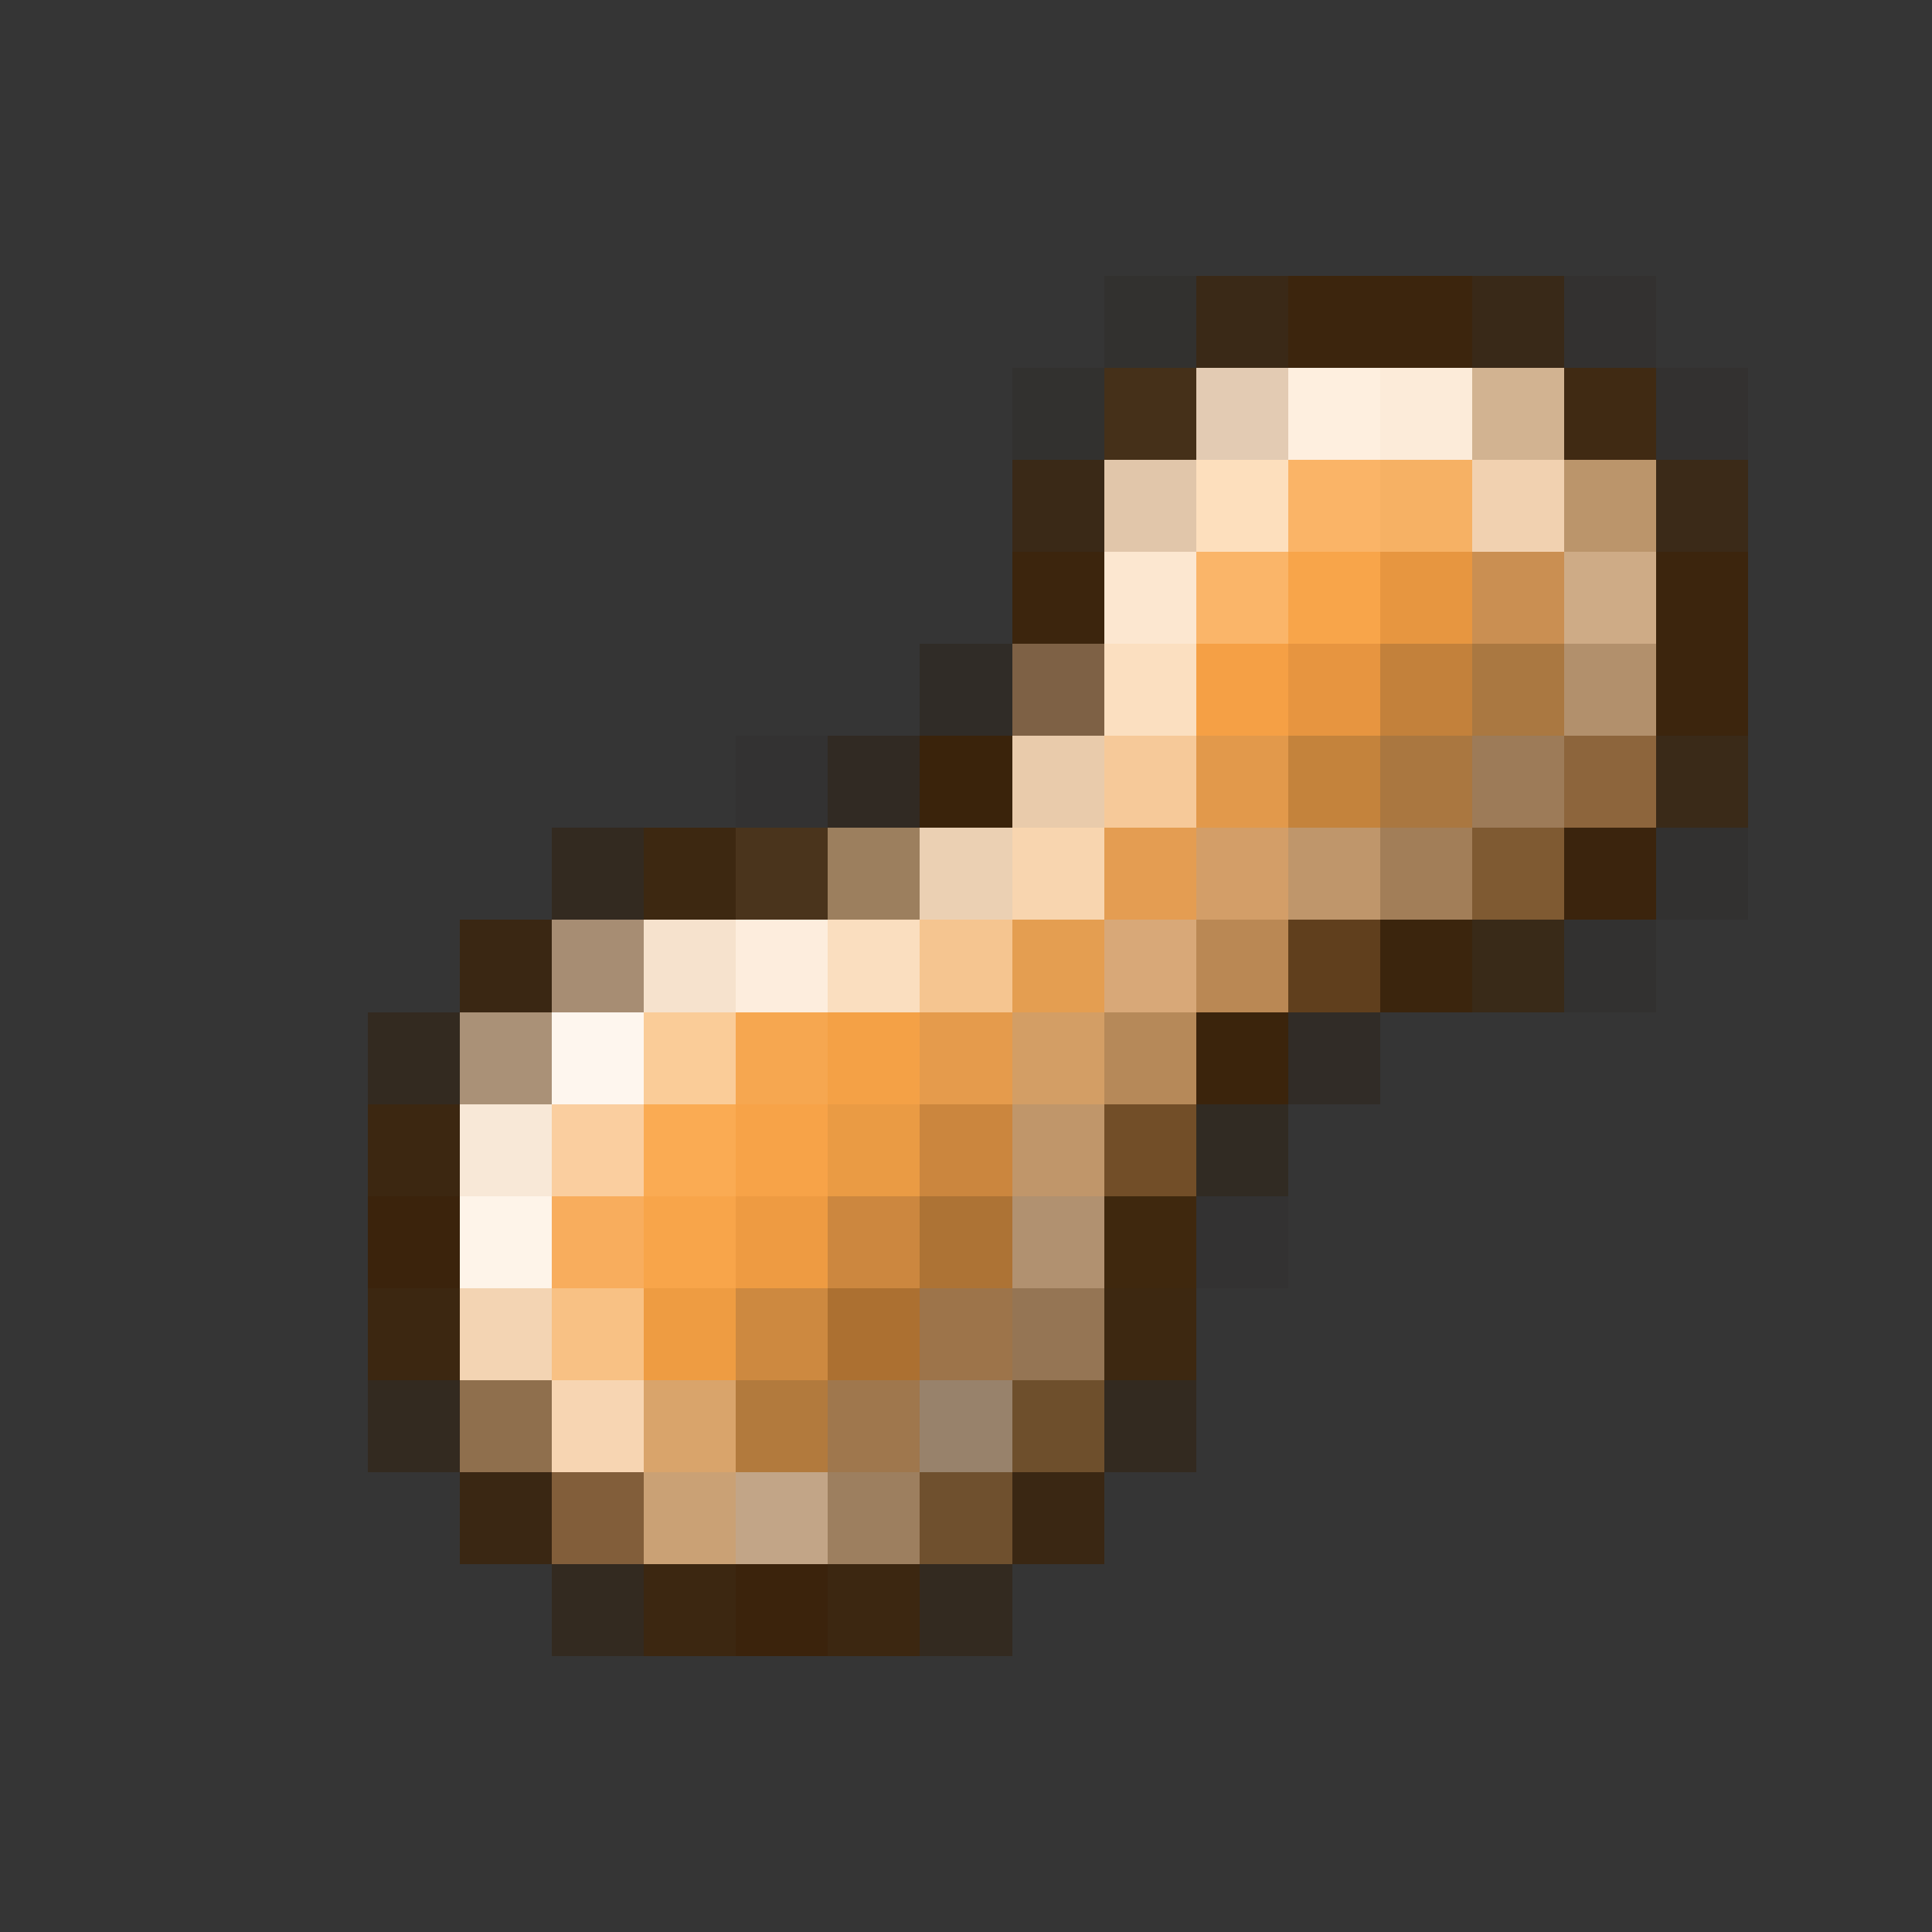 <svg xmlns="http://www.w3.org/2000/svg" shape-rendering="crispEdges" width="21" height="21" viewBox="0 0 21 21">
  <rect x="0" y="0" width="21" height="21" fill="#333333" stroke="none"/>
  <rect x="0" y="0" width="1" height="21" fill="rgb(255,255,255)" fill-opacity="0.008"/>
  <rect x="1" y="0" width="1" height="21" fill="rgb(255,255,255)" fill-opacity="0.008"/>
  <rect x="2" y="0" width="1" height="21" fill="rgb(255,255,255)" fill-opacity="0.008"/>
  <rect x="3" y="0" width="1" height="21" fill="rgb(255,255,255)" fill-opacity="0.008"/>
  <rect x="4" y="0" width="1" height="11" fill="rgb(255,255,255)" fill-opacity="0.008"/>
  <rect x="4" y="11" width="1" height="1" fill="rgb(53,30,5)" fill-opacity="0.406"/>
  <rect x="4" y="12" width="1" height="1" fill="rgb(63,37,9)" fill-opacity="0.805"/>
  <rect x="4" y="13" width="1" height="1" fill="rgb(60,34,8)" fill-opacity="0.906"/>
  <rect x="4" y="14" width="1" height="1" fill="rgb(63,37,9)" fill-opacity="0.805"/>
  <rect x="4" y="15" width="1" height="1" fill="rgb(53,30,5)" fill-opacity="0.406"/>
  <rect x="4" y="16" width="1" height="5" fill="rgb(255,255,255)" fill-opacity="0.008"/>
  <rect x="5" y="0" width="1" height="10" fill="rgb(255,255,255)" fill-opacity="0.008"/>
  <rect x="5" y="10" width="1" height="1" fill="rgb(60,34,7)" fill-opacity="0.734"/>
  <rect x="5" y="11" width="1" height="1" fill="rgb(174,149,122)" fill-opacity="0.969"/>
  <rect x="5" y="12" width="1" height="1" fill="rgb(248,232,215)"/>
  <rect x="5" y="13" width="1" height="1" fill="rgb(254,244,233)"/>
  <rect x="5" y="14" width="1" height="1" fill="rgb(243,212,179)"/>
  <rect x="5" y="15" width="1" height="1" fill="rgb(148,114,79)" fill-opacity="0.953"/>
  <rect x="5" y="16" width="1" height="1" fill="rgb(60,34,7)" fill-opacity="0.734"/>
  <rect x="5" y="17" width="1" height="4" fill="rgb(255,255,255)" fill-opacity="0.008"/>
  <rect x="6" y="0" width="1" height="9" fill="rgb(255,255,255)" fill-opacity="0.008"/>
  <rect x="6" y="9" width="1" height="1" fill="rgb(53,30,5)" fill-opacity="0.406"/>
  <rect x="6" y="10" width="1" height="1" fill="rgb(172,145,118)" fill-opacity="0.961"/>
  <rect x="6" y="11" width="1" height="1" fill="rgb(254,246,238)"/>
  <rect x="6" y="12" width="1" height="1" fill="rgb(250,206,159)"/>
  <rect x="6" y="13" width="1" height="1" fill="rgb(248,173,93)"/>
  <rect x="6" y="14" width="1" height="1" fill="rgb(248,193,132)"/>
  <rect x="6" y="15" width="1" height="1" fill="rgb(247,213,178)"/>
  <rect x="6" y="16" width="1" height="1" fill="rgb(134,97,59)" fill-opacity="0.953"/>
  <rect x="6" y="17" width="1" height="1" fill="rgb(53,30,5)" fill-opacity="0.406"/>
  <rect x="6" y="18" width="1" height="3" fill="rgb(255,255,255)" fill-opacity="0.008"/>
  <rect x="7" y="0" width="1" height="9" fill="rgb(255,255,255)" fill-opacity="0.008"/>
  <rect x="7" y="9" width="1" height="1" fill="rgb(64,38,9)" fill-opacity="0.805"/>
  <rect x="7" y="10" width="1" height="1" fill="rgb(246,226,205)"/>
  <rect x="7" y="11" width="1" height="1" fill="rgb(250,204,152)"/>
  <rect x="7" y="12" width="1" height="1" fill="rgb(250,171,83)"/>
  <rect x="7" y="13" width="1" height="1" fill="rgb(248,165,74)"/>
  <rect x="7" y="14" width="1" height="1" fill="rgb(238,156,66)"/>
  <rect x="7" y="15" width="1" height="1" fill="rgb(217,164,107)"/>
  <rect x="7" y="16" width="1" height="1" fill="rgb(202,161,117)"/>
  <rect x="7" y="17" width="1" height="1" fill="rgb(63,37,9)" fill-opacity="0.805"/>
  <rect x="7" y="18" width="1" height="3" fill="rgb(255,255,255)" fill-opacity="0.008"/>
  <rect x="8" y="0" width="1" height="8" fill="rgb(255,255,255)" fill-opacity="0.008"/>
  <rect x="8" y="8" width="1" height="1" fill="rgb(64,0,0)" fill-opacity="0.023"/>
  <rect x="8" y="9" width="1" height="1" fill="rgb(76,52,26)" fill-opacity="0.922"/>
  <rect x="8" y="10" width="1" height="1" fill="rgb(253,237,221)"/>
  <rect x="8" y="11" width="1" height="1" fill="rgb(246,167,80)"/>
  <rect x="8" y="12" width="1" height="1" fill="rgb(247,163,72)"/>
  <rect x="8" y="13" width="1" height="1" fill="rgb(238,155,66)"/>
  <rect x="8" y="14" width="1" height="1" fill="rgb(205,137,64)"/>
  <rect x="8" y="15" width="1" height="1" fill="rgb(178,122,61)"/>
  <rect x="8" y="16" width="1" height="1" fill="rgb(194,165,135)"/>
  <rect x="8" y="17" width="1" height="1" fill="rgb(60,34,8)" fill-opacity="0.906"/>
  <rect x="8" y="18" width="1" height="3" fill="rgb(255,255,255)" fill-opacity="0.008"/>
  <rect x="9" y="0" width="1" height="8" fill="rgb(255,255,255)" fill-opacity="0.008"/>
  <rect x="9" y="8" width="1" height="1" fill="rgb(46,23,0)" fill-opacity="0.312"/>
  <rect x="9" y="9" width="1" height="1" fill="rgb(160,130,96)" fill-opacity="0.961"/>
  <rect x="9" y="10" width="1" height="1" fill="rgb(250,222,191)"/>
  <rect x="9" y="11" width="1" height="1" fill="rgb(244,161,70)"/>
  <rect x="9" y="12" width="1" height="1" fill="rgb(234,155,68)"/>
  <rect x="9" y="13" width="1" height="1" fill="rgb(204,135,63)"/>
  <rect x="9" y="14" width="1" height="1" fill="rgb(172,112,49)"/>
  <rect x="9" y="15" width="1" height="1" fill="rgb(159,119,77)"/>
  <rect x="9" y="16" width="1" height="1" fill="rgb(157,127,95)"/>
  <rect x="9" y="17" width="1" height="1" fill="rgb(63,37,9)" fill-opacity="0.805"/>
  <rect x="9" y="18" width="1" height="3" fill="rgb(255,255,255)" fill-opacity="0.008"/>
  <rect x="10" y="0" width="1" height="7" fill="rgb(255,255,255)" fill-opacity="0.008"/>
  <rect x="10" y="7" width="1" height="1" fill="rgb(41,23,0)" fill-opacity="0.227"/>
  <rect x="10" y="8" width="1" height="1" fill="rgb(60,34,7)" fill-opacity="0.891"/>
  <rect x="10" y="9" width="1" height="1" fill="rgb(235,208,179)"/>
  <rect x="10" y="10" width="1" height="1" fill="rgb(245,197,144)"/>
  <rect x="10" y="11" width="1" height="1" fill="rgb(229,155,76)"/>
  <rect x="10" y="12" width="1" height="1" fill="rgb(203,134,62)"/>
  <rect x="10" y="13" width="1" height="1" fill="rgb(173,115,53)"/>
  <rect x="10" y="14" width="1" height="1" fill="rgb(157,116,74)"/>
  <rect x="10" y="15" width="1" height="1" fill="rgb(152,130,107)"/>
  <rect x="10" y="16" width="1" height="1" fill="rgb(113,81,46)" fill-opacity="0.961"/>
  <rect x="10" y="17" width="1" height="1" fill="rgb(53,30,5)" fill-opacity="0.406"/>
  <rect x="10" y="18" width="1" height="3" fill="rgb(255,255,255)" fill-opacity="0.008"/>
  <rect x="11" y="0" width="1" height="4" fill="rgb(255,255,255)" fill-opacity="0.008"/>
  <rect x="11" y="4" width="1" height="1" fill="rgb(40,27,0)" fill-opacity="0.078"/>
  <rect x="11" y="5" width="1" height="1" fill="rgb(63,36,9)" fill-opacity="0.641"/>
  <rect x="11" y="6" width="1" height="1" fill="rgb(61,35,8)" fill-opacity="0.883"/>
  <rect x="11" y="7" width="1" height="1" fill="rgb(130,100,70)" fill-opacity="0.945"/>
  <rect x="11" y="8" width="1" height="1" fill="rgb(233,203,171)"/>
  <rect x="11" y="9" width="1" height="1" fill="rgb(248,213,175)"/>
  <rect x="11" y="10" width="1" height="1" fill="rgb(228,158,81)"/>
  <rect x="11" y="11" width="1" height="1" fill="rgb(211,158,101)"/>
  <rect x="11" y="12" width="1" height="1" fill="rgb(192,150,106)"/>
  <rect x="11" y="13" width="1" height="1" fill="rgb(177,145,112)"/>
  <rect x="11" y="14" width="1" height="1" fill="rgb(149,117,84)"/>
  <rect x="11" y="15" width="1" height="1" fill="rgb(112,80,44)" fill-opacity="0.961"/>
  <rect x="11" y="16" width="1" height="1" fill="rgb(60,34,7)" fill-opacity="0.734"/>
  <rect x="11" y="17" width="1" height="4" fill="rgb(255,255,255)" fill-opacity="0.008"/>
  <rect x="12" y="0" width="1" height="3" fill="rgb(255,255,255)" fill-opacity="0.008"/>
  <rect x="12" y="3" width="1" height="1" fill="rgb(40,27,0)" fill-opacity="0.078"/>
  <rect x="12" y="4" width="1" height="1" fill="rgb(72,48,23)" fill-opacity="0.898"/>
  <rect x="12" y="5" width="1" height="1" fill="rgb(225,198,170)"/>
  <rect x="12" y="6" width="1" height="1" fill="rgb(252,231,208)"/>
  <rect x="12" y="7" width="1" height="1" fill="rgb(251,223,192)"/>
  <rect x="12" y="8" width="1" height="1" fill="rgb(246,201,153)"/>
  <rect x="12" y="9" width="1" height="1" fill="rgb(228,157,82)"/>
  <rect x="12" y="10" width="1" height="1" fill="rgb(216,168,120)"/>
  <rect x="12" y="11" width="1" height="1" fill="rgb(182,137,89)"/>
  <rect x="12" y="12" width="1" height="1" fill="rgb(117,79,40)" fill-opacity="0.961"/>
  <rect x="12" y="13" width="1" height="1" fill="rgb(64,39,11)" fill-opacity="0.922"/>
  <rect x="12" y="14" width="1" height="1" fill="rgb(64,38,9)" fill-opacity="0.805"/>
  <rect x="12" y="15" width="1" height="1" fill="rgb(53,30,5)" fill-opacity="0.406"/>
  <rect x="12" y="16" width="1" height="5" fill="rgb(255,255,255)" fill-opacity="0.008"/>
  <rect x="13" y="0" width="1" height="3" fill="rgb(255,255,255)" fill-opacity="0.008"/>
  <rect x="13" y="3" width="1" height="1" fill="rgb(63,36,9)" fill-opacity="0.641"/>
  <rect x="13" y="4" width="1" height="1" fill="rgb(227,203,179)"/>
  <rect x="13" y="5" width="1" height="1" fill="rgb(253,223,189)"/>
  <rect x="13" y="6" width="1" height="1" fill="rgb(250,181,105)"/>
  <rect x="13" y="7" width="1" height="1" fill="rgb(245,160,69)"/>
  <rect x="13" y="8" width="1" height="1" fill="rgb(226,153,75)"/>
  <rect x="13" y="9" width="1" height="1" fill="rgb(211,158,104)"/>
  <rect x="13" y="10" width="1" height="1" fill="rgb(186,136,84)"/>
  <rect x="13" y="11" width="1" height="1" fill="rgb(60,34,7)" fill-opacity="0.883"/>
  <rect x="13" y="12" width="1" height="1" fill="rgb(44,25,0)" fill-opacity="0.32"/>
  <rect x="13" y="13" width="1" height="1" fill="rgb(64,0,0)" fill-opacity="0.023"/>
  <rect x="13" y="14" width="1" height="7" fill="rgb(255,255,255)" fill-opacity="0.008"/>
  <rect x="14" y="0" width="1" height="3" fill="rgb(255,255,255)" fill-opacity="0.008"/>
  <rect x="14" y="3" width="1" height="1" fill="rgb(61,35,8)" fill-opacity="0.883"/>
  <rect x="14" y="4" width="1" height="1" fill="rgb(254,239,223)"/>
  <rect x="14" y="5" width="1" height="1" fill="rgb(250,180,103)"/>
  <rect x="14" y="6" width="1" height="1" fill="rgb(248,165,74)"/>
  <rect x="14" y="7" width="1" height="1" fill="rgb(231,149,64)"/>
  <rect x="14" y="8" width="1" height="1" fill="rgb(196,131,60)"/>
  <rect x="14" y="9" width="1" height="1" fill="rgb(191,150,107)"/>
  <rect x="14" y="10" width="1" height="1" fill="rgb(99,64,28)" fill-opacity="0.938"/>
  <rect x="14" y="11" width="1" height="1" fill="rgb(45,22,0)" fill-opacity="0.227"/>
  <rect x="14" y="12" width="1" height="9" fill="rgb(255,255,255)" fill-opacity="0.008"/>
  <rect x="15" y="0" width="1" height="3" fill="rgb(255,255,255)" fill-opacity="0.008"/>
  <rect x="15" y="3" width="1" height="1" fill="rgb(61,35,8)" fill-opacity="0.883"/>
  <rect x="15" y="4" width="1" height="1" fill="rgb(252,235,217)"/>
  <rect x="15" y="5" width="1" height="1" fill="rgb(246,177,100)"/>
  <rect x="15" y="6" width="1" height="1" fill="rgb(231,150,64)"/>
  <rect x="15" y="7" width="1" height="1" fill="rgb(195,129,59)"/>
  <rect x="15" y="8" width="1" height="1" fill="rgb(170,119,64)"/>
  <rect x="15" y="9" width="1" height="1" fill="rgb(162,126,88)"/>
  <rect x="15" y="10" width="1" height="1" fill="rgb(60,35,8)" fill-opacity="0.883"/>
  <rect x="15" y="11" width="1" height="10" fill="rgb(255,255,255)" fill-opacity="0.008"/>
  <rect x="16" y="0" width="1" height="3" fill="rgb(255,255,255)" fill-opacity="0.008"/>
  <rect x="16" y="3" width="1" height="1" fill="rgb(61,35,8)" fill-opacity="0.633"/>
  <rect x="16" y="4" width="1" height="1" fill="rgb(211,180,146)" fill-opacity="0.992"/>
  <rect x="16" y="5" width="1" height="1" fill="rgb(241,209,176)"/>
  <rect x="16" y="6" width="1" height="1" fill="rgb(202,143,82)"/>
  <rect x="16" y="7" width="1" height="1" fill="rgb(170,120,65)"/>
  <rect x="16" y="8" width="1" height="1" fill="rgb(157,123,88)"/>
  <rect x="16" y="9" width="1" height="1" fill="rgb(128,91,51)" fill-opacity="0.992"/>
  <rect x="16" y="10" width="1" height="1" fill="rgb(62,37,8)" fill-opacity="0.602"/>
  <rect x="16" y="11" width="1" height="10" fill="rgb(255,255,255)" fill-opacity="0.008"/>
  <rect x="17" y="0" width="1" height="3" fill="rgb(255,255,255)" fill-opacity="0.008"/>
  <rect x="17" y="3" width="1" height="1" fill="rgb(45,15,0)" fill-opacity="0.07"/>
  <rect x="17" y="4" width="1" height="1" fill="rgb(67,42,16)" fill-opacity="0.891"/>
  <rect x="17" y="5" width="1" height="1" fill="rgb(188,150,108)" fill-opacity="0.992"/>
  <rect x="17" y="6" width="1" height="1" fill="rgb(206,171,134)"/>
  <rect x="17" y="7" width="1" height="1" fill="rgb(178,144,108)"/>
  <rect x="17" y="8" width="1" height="1" fill="rgb(142,102,61)" fill-opacity="0.992"/>
  <rect x="17" y="9" width="1" height="1" fill="rgb(60,34,8)" fill-opacity="0.883"/>
  <rect x="17" y="10" width="1" height="1" fill="rgb(36,18,0)" fill-opacity="0.062"/>
  <rect x="17" y="11" width="1" height="10" fill="rgb(255,255,255)" fill-opacity="0.008"/>
  <rect x="18" y="0" width="1" height="4" fill="rgb(255,255,255)" fill-opacity="0.008"/>
  <rect x="18" y="4" width="1" height="1" fill="rgb(45,15,0)" fill-opacity="0.07"/>
  <rect x="18" y="5" width="1" height="1" fill="rgb(64,37,8)" fill-opacity="0.633"/>
  <rect x="18" y="6" width="1" height="2" fill="rgb(61,35,8)" fill-opacity="0.883"/>
  <rect x="18" y="8" width="1" height="1" fill="rgb(63,36,8)" fill-opacity="0.609"/>
  <rect x="18" y="9" width="1" height="1" fill="rgb(39,20,0)" fill-opacity="0.055"/>
  <rect x="18" y="10" width="1" height="11" fill="rgb(255,255,255)" fill-opacity="0.008"/>
  <rect x="19" y="0" width="1" height="21" fill="rgb(255,255,255)" fill-opacity="0.008"/>
  <rect x="20" y="0" width="1" height="21" fill="rgb(255,255,255)" fill-opacity="0.008"/>
</svg>
